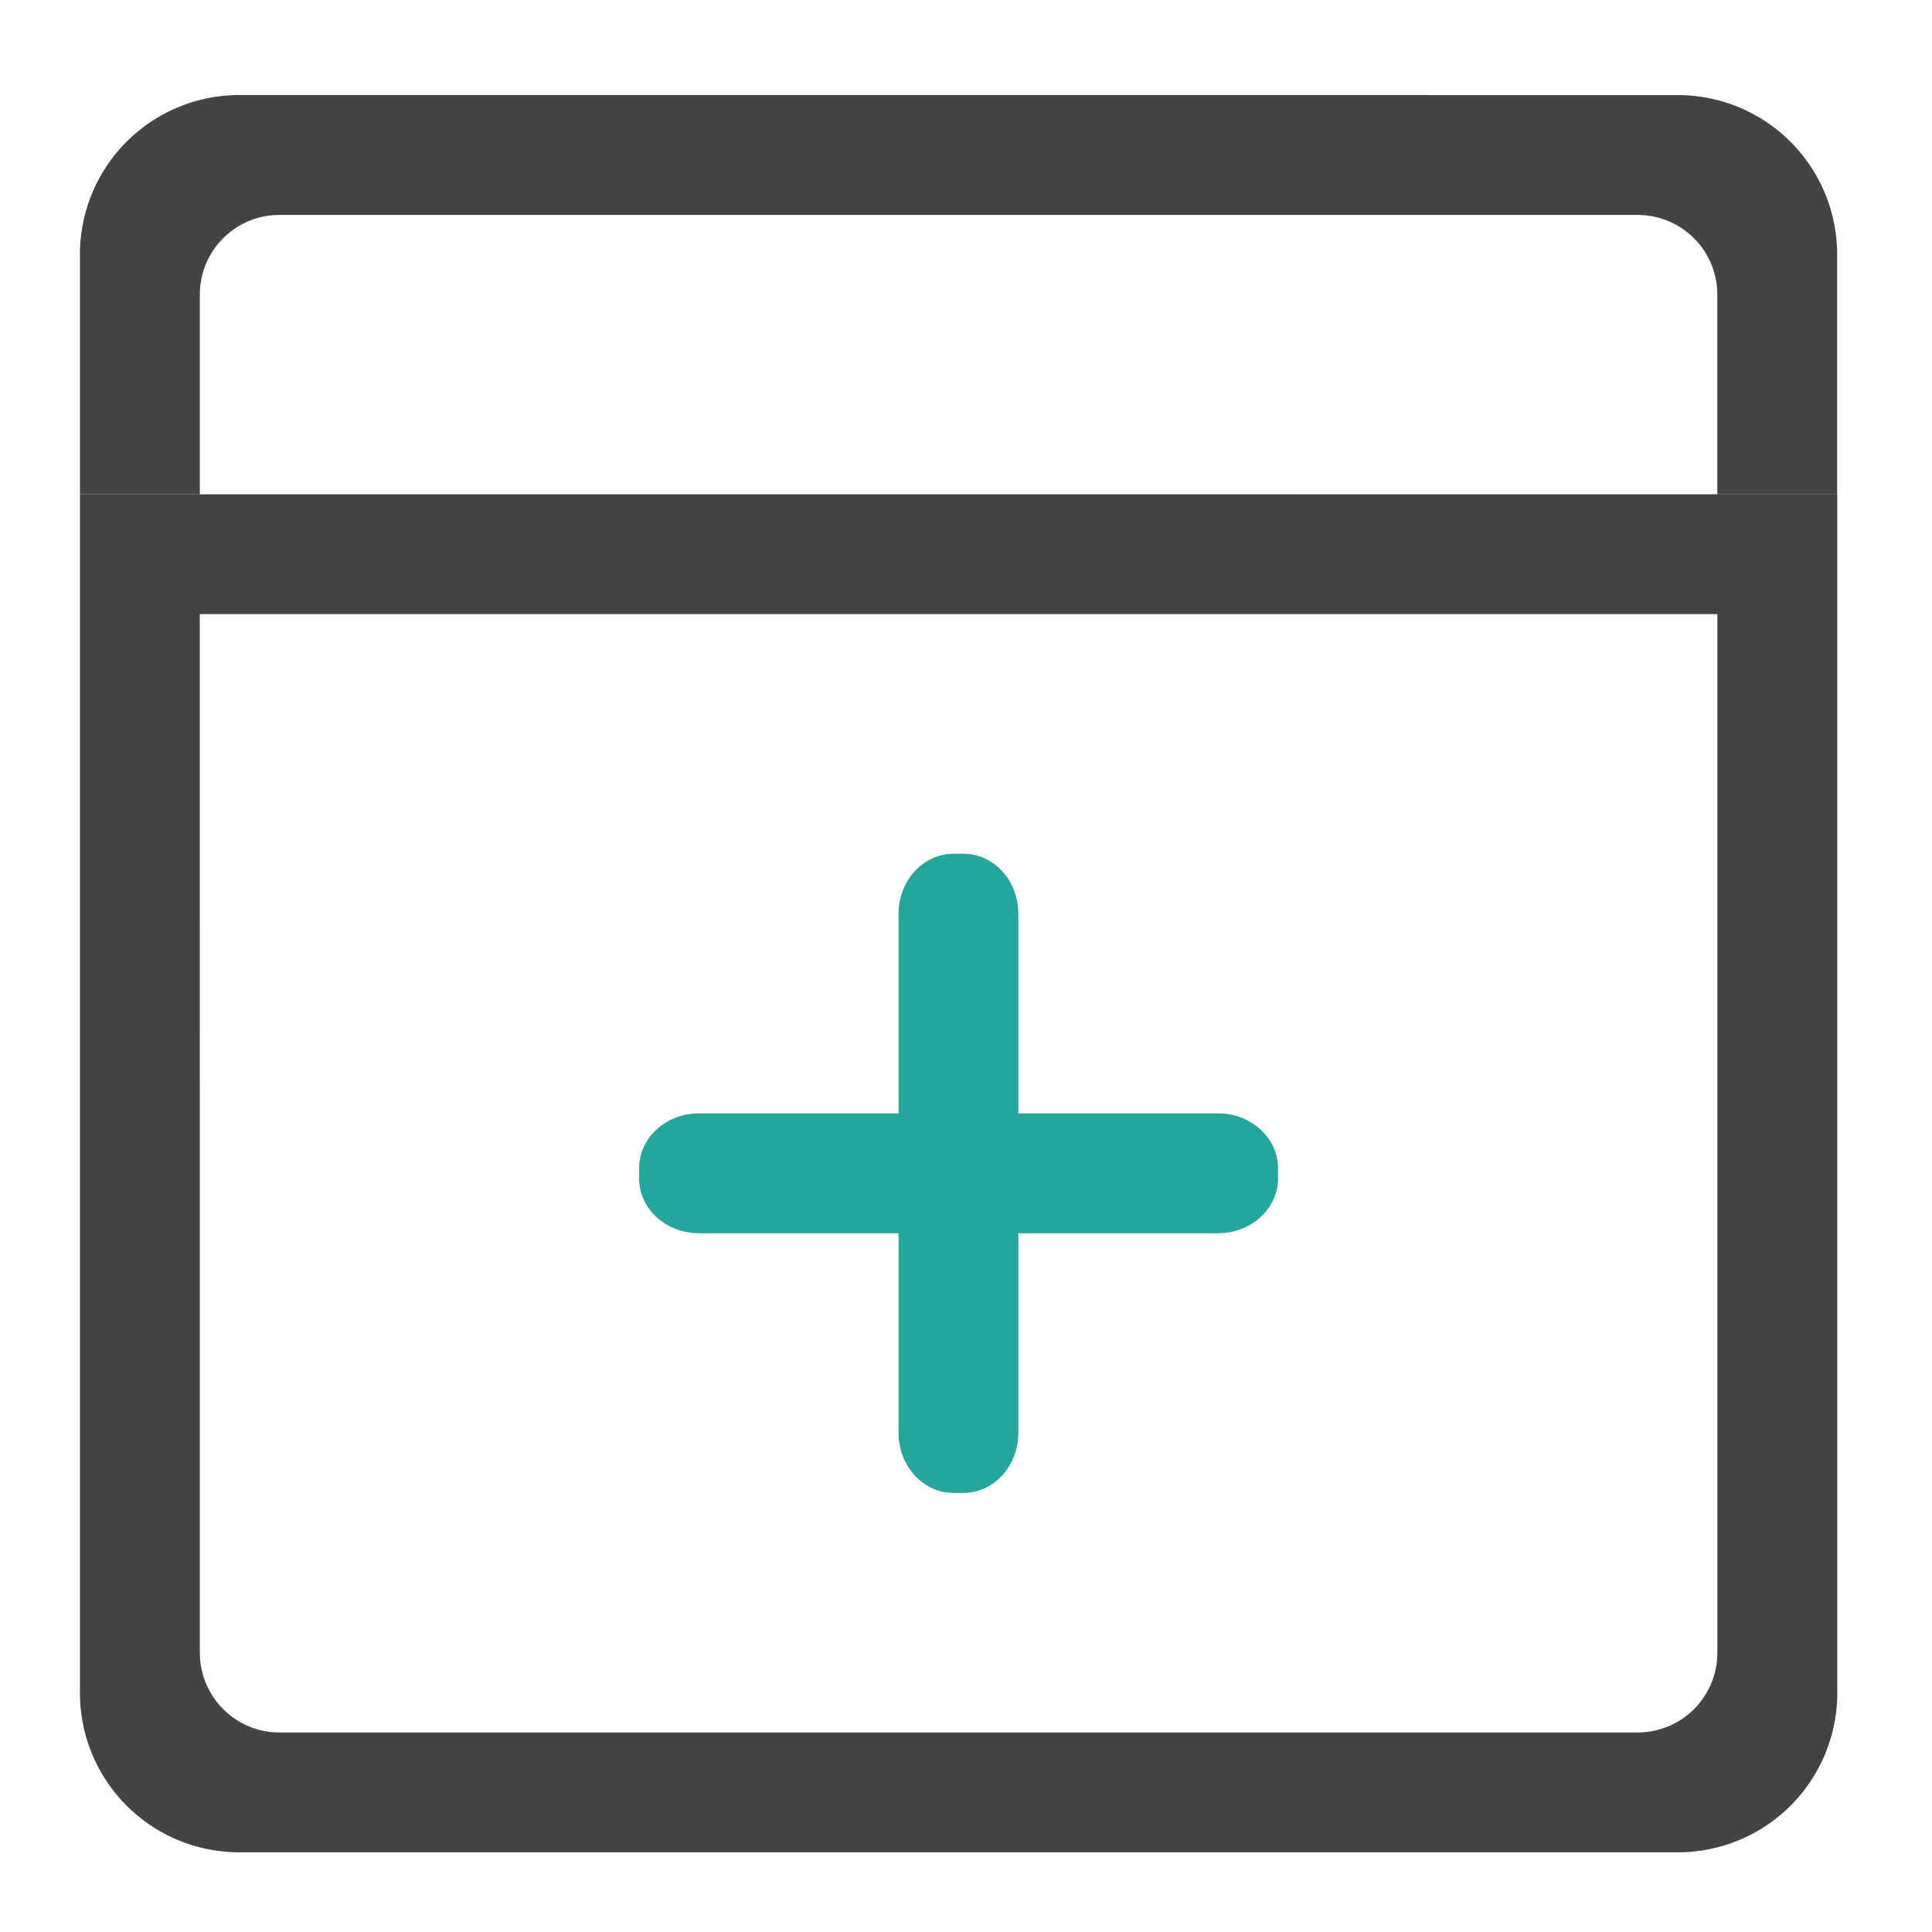 <svg xmlns="http://www.w3.org/2000/svg" xmlns:xlink="http://www.w3.org/1999/xlink" width="32pt" height="32pt" viewBox="0 0 32 32"><defs><filter id="a" filterUnits="objectBoundingBox" x="0%" y="0%" width="100%" height="100%"><feColorMatrix in="SourceGraphic" values="0 0 0 0 1 0 0 0 0 1 0 0 0 0 1 0 0 0 1 0"/></filter><mask id="e"><path fill-opacity=".988" d="M0 0h32v32H0z" filter="url(#a)"/></mask><clipPath id="b"><path d="M0 0h32v32H0z"/></clipPath><g id="d" clip-path="url(#b)"><path d="M1.324 8.188v19.847A2.639 2.639 0 0 0 3.97 30.68h23.816a2.639 2.639 0 0 0 2.645-2.645V8.187zm1.985 1.984h25.136v17.2a1.32 1.32 0 0 1-1.324 1.323H4.63c-.73 0-1.32-.59-1.32-1.324zm0 0" fill="#424242"/></g><mask id="g"><path fill-opacity=".988" d="M0 0h32v32H0z" filter="url(#a)"/></mask><clipPath id="c"><path d="M0 0h32v32H0z"/></clipPath><g id="f" clip-path="url(#c)"><path d="M3.969 1.574A2.639 2.639 0 0 0 1.324 4.22v3.968H3.31V4.88c0-.73.59-1.32 1.32-1.32H27.12c.734 0 1.324.59 1.324 1.32v3.309h1.985v-3.97a2.639 2.639 0 0 0-2.645-2.644zm0 0" fill="#424242"/></g></defs><use xlink:href="#d" mask="url(#e)"/><use xlink:href="#f" mask="url(#g)"/><path d="M16.867 15.133v8.601c0 .547-.406.993-.906.993h-.168c-.504 0-.91-.446-.91-.993v-8.601c0-.547.406-.992.91-.992h.168c.5 0 .906.445.906.992zm0 0" fill="#26a69a"/><path d="M11.578 18.441h8.598c.547 0 .992.407.992.907v.172c0 .5-.445.906-.992.906h-8.598c-.55 0-.992-.406-.992-.906v-.172c0-.5.441-.907.992-.907zm0 0" fill="#26a69a"/></svg>